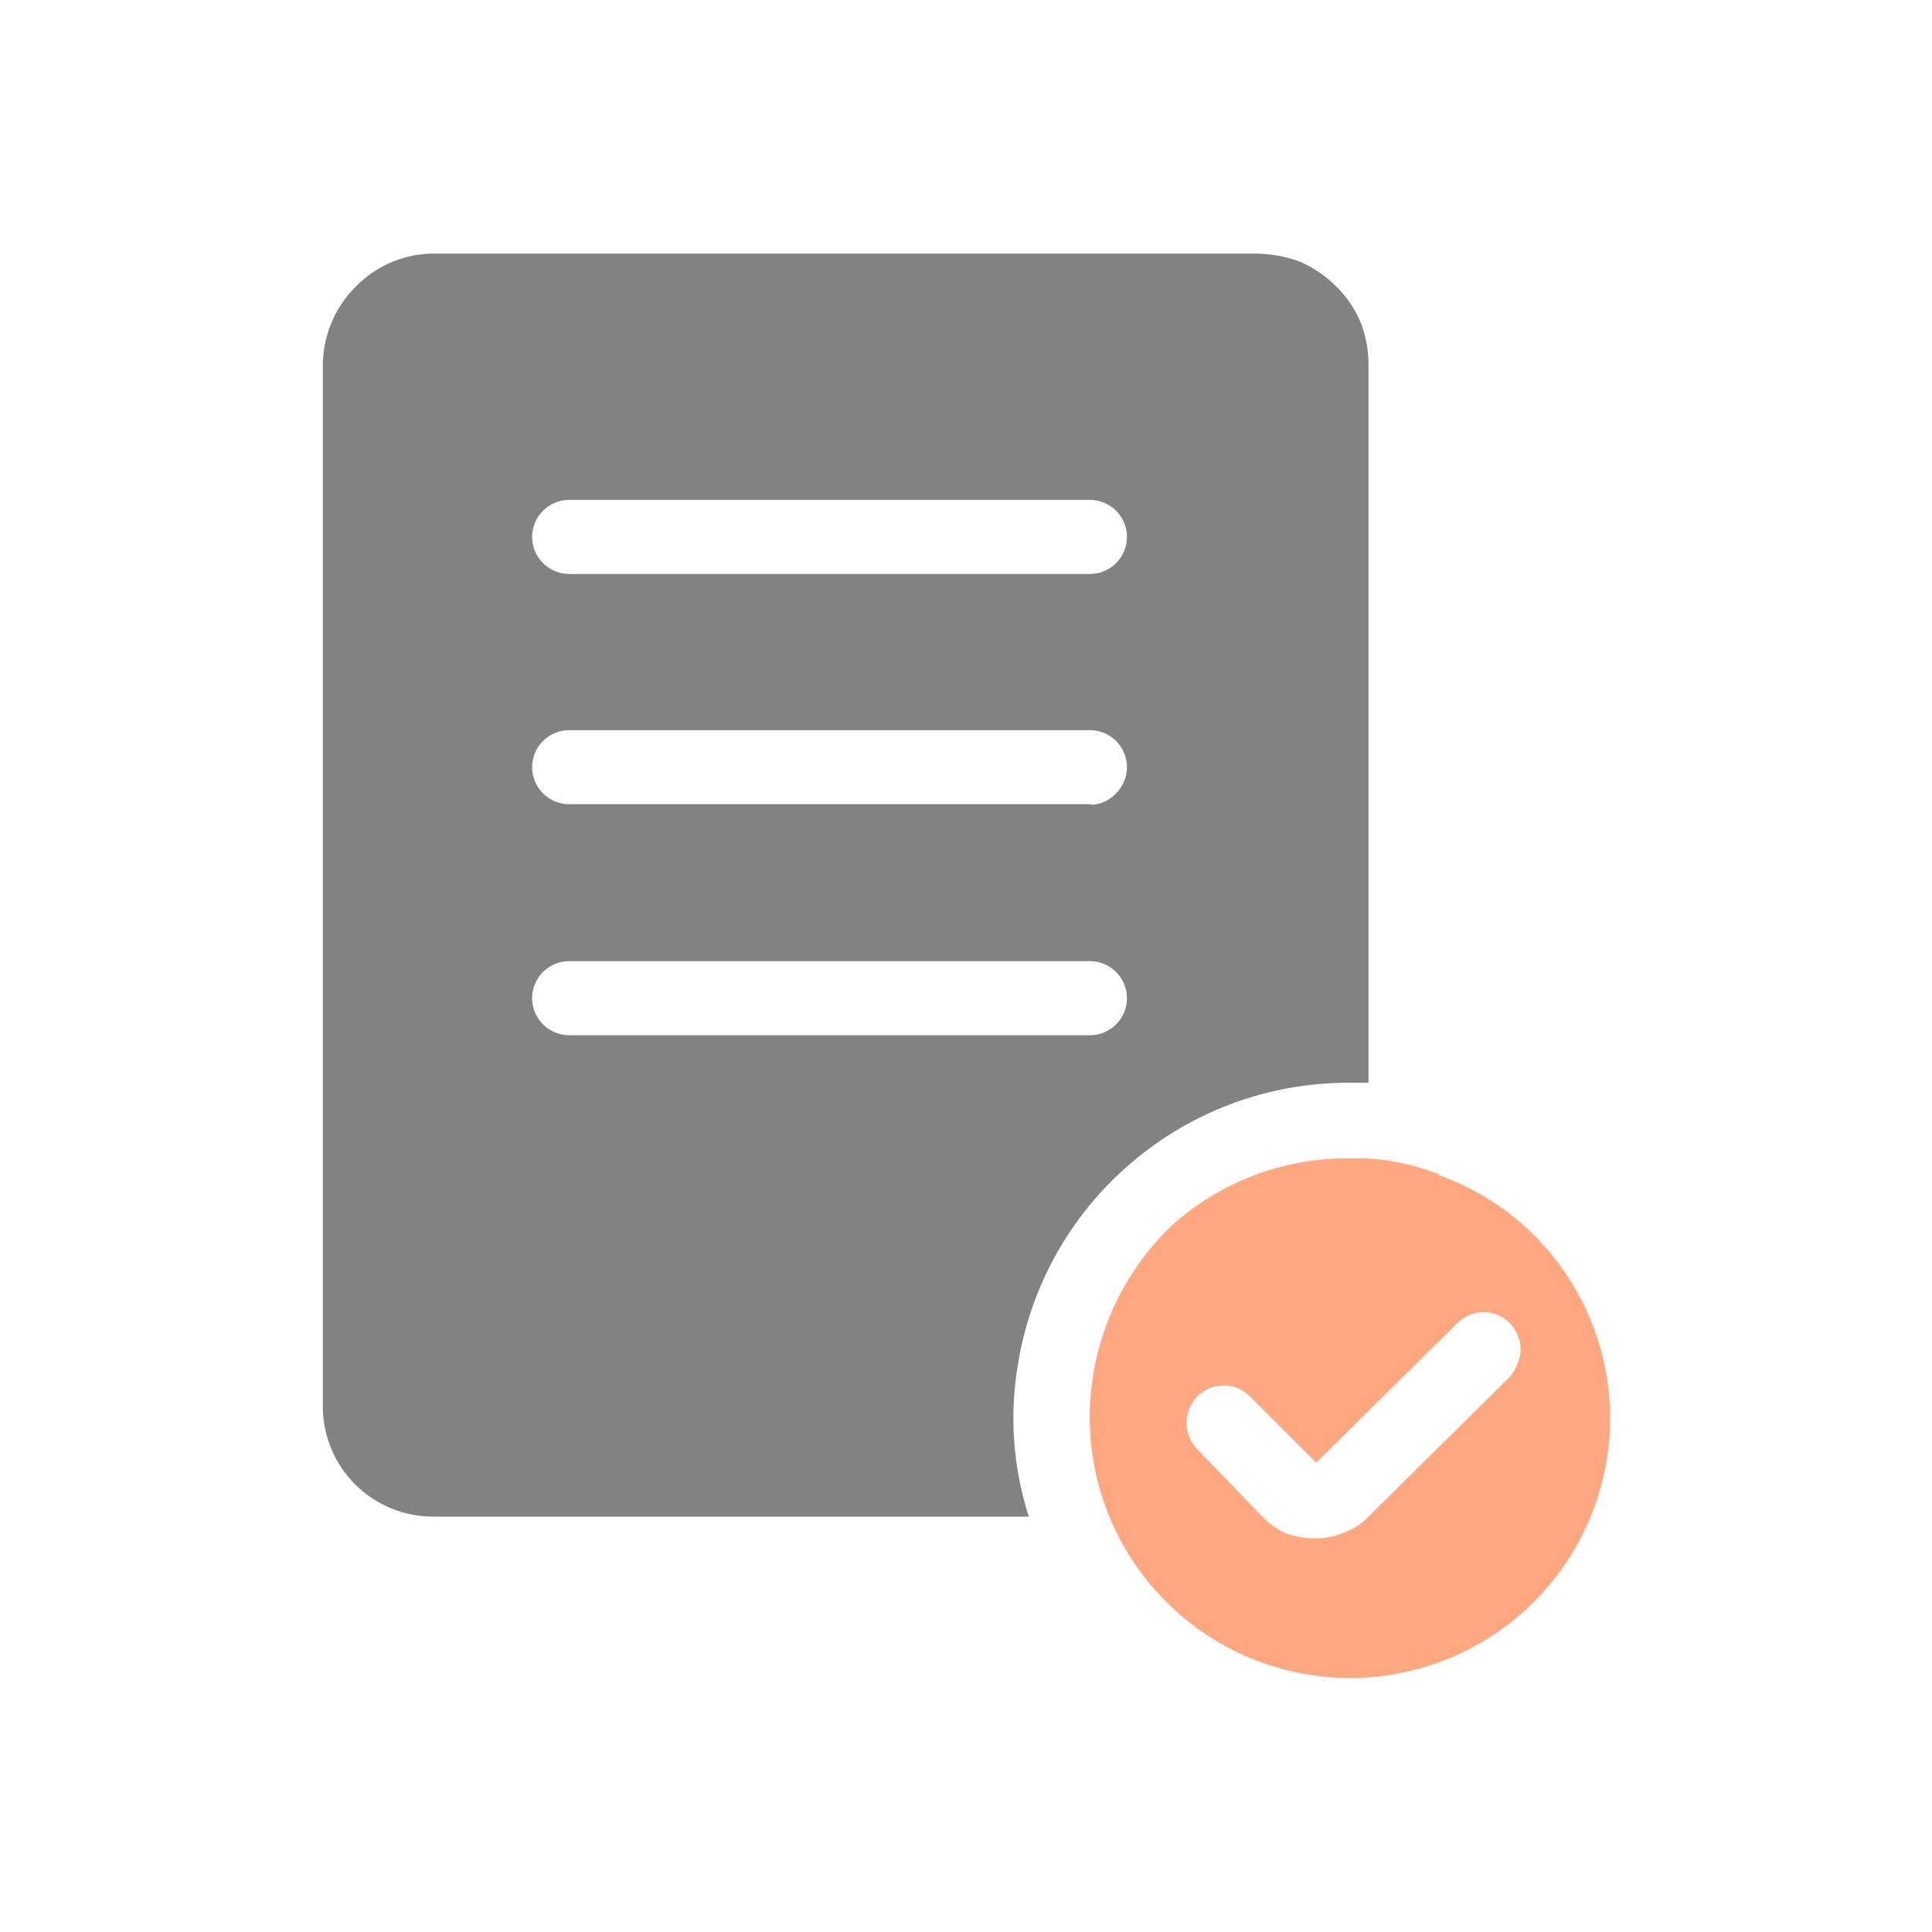 
<svg width="24px" height="24px" viewBox="0 0 24 24" version="1.1" xmlns="http://www.w3.org/2000/svg" xmlns:xlink="http://www.w3.org/1999/xlink">
    <g id="Page-1" stroke="none" stroke-width="1" fill="none" fill-rule="evenodd">
        <g id="High-Priority-List" transform="translate(-320, -352)">
            <g id="Group-5" transform="translate(49, 313)">
                <g id="Group-2" transform="translate(240, 37)">
                    <g id="Document-Found-Duotone" transform="translate(31, 2)">
                        <rect id="Rectangle" x="0" y="0" width="24" height="24"></rect>
                        <path d="M17.88,14.59 C17.586,14.473 17.276,14.405 16.96,14.39 L16.73,14.39 C15.924,14.39 15.147,14.689 14.55,15.23 C13.975,15.783 13.62,16.525 13.55,17.32 C13.478,18.125 13.709,18.928 14.2,19.57 C14.942,20.545 16.171,21.017 17.374,20.788 C18.578,20.559 19.548,19.669 19.88,18.49 C20.337,16.869 19.464,15.172 17.88,14.6 L17.88,14.59 Z M18.75,17.11 L17,18.84 C16.914,18.93 16.808,18.999 16.69,19.04 C16.58,19.088 16.46,19.112 16.34,19.11 C16.218,19.11 16.096,19.089 15.98,19.05 C15.867,19.001 15.765,18.93 15.68,18.84 L14.87,18 C14.787,17.914 14.74,17.8 14.74,17.68 C14.737,17.556 14.785,17.437 14.871,17.348 C14.958,17.26 15.076,17.21 15.2,17.21 C15.325,17.209 15.444,17.26 15.53,17.35 L16.35,18.17 L18.11,16.43 C18.288,16.257 18.572,16.257 18.75,16.43 C18.79,16.475 18.824,16.526 18.85,16.58 C18.903,16.694 18.903,16.826 18.85,16.94 C18.829,17.003 18.795,17.061 18.75,17.11 Z" id="Shape" fill="#FFA77E" fill-rule="nonzero"></path>
                        <path d="M15.58,3.15 L5.42,3.15 C5.044,3.143 4.682,3.291 4.42,3.56 C4.154,3.824 4.006,4.185 4.01,4.56 L4.01,17.46 C4.007,17.827 4.152,18.179 4.411,18.439 C4.671,18.698 5.023,18.843 5.39,18.84 L12.78,18.84 C12.581,18.22 12.536,17.561 12.65,16.92 C12.987,14.918 14.72,13.451 16.75,13.45 L17,13.45 L17,4.54 C17.002,4.355 16.968,4.172 16.9,4 C16.826,3.826 16.717,3.669 16.58,3.54 C16.448,3.411 16.292,3.309 16.12,3.24 C15.946,3.18 15.764,3.15 15.58,3.15 Z M13.58,12.86 L7.07,12.86 C6.95,12.86 6.836,12.813 6.75,12.73 C6.661,12.643 6.61,12.524 6.61,12.4 C6.61,12.276 6.661,12.157 6.75,12.07 C6.836,11.987 6.95,11.94 7.07,11.94 L13.54,11.94 C13.66,11.94 13.774,11.987 13.86,12.07 C13.949,12.157 14,12.276 14,12.4 C14,12.524 13.949,12.643 13.86,12.73 C13.774,12.813 13.66,12.86 13.54,12.86 L13.58,12.86 Z M13.58,9.99 L7.07,9.99 C6.95,9.99 6.836,9.943 6.75,9.86 C6.661,9.773 6.61,9.654 6.61,9.53 C6.61,9.406 6.661,9.287 6.75,9.2 C6.836,9.117 6.95,9.07 7.07,9.07 L13.54,9.07 C13.66,9.07 13.774,9.117 13.86,9.2 C13.949,9.287 14,9.406 14,9.53 C14,9.654 13.949,9.773 13.86,9.86 C13.776,9.947 13.661,9.997 13.54,10 L13.58,9.99 Z M13.58,7.13 L7.07,7.13 C6.95,7.13 6.836,7.083 6.75,7 C6.661,6.913 6.61,6.794 6.61,6.67 C6.61,6.546 6.661,6.427 6.75,6.34 C6.836,6.257 6.95,6.21 7.07,6.21 L13.54,6.21 C13.66,6.21 13.774,6.257 13.86,6.34 C13.949,6.427 14,6.546 14,6.67 C14,6.794 13.949,6.913 13.86,7 C13.774,7.083 13.66,7.13 13.54,7.13 L13.58,7.13 Z" id="Shape" fill="#828282" fill-rule="nonzero"></path>
                    </g>
                </g>
            </g>
        </g>
    </g>
</svg>